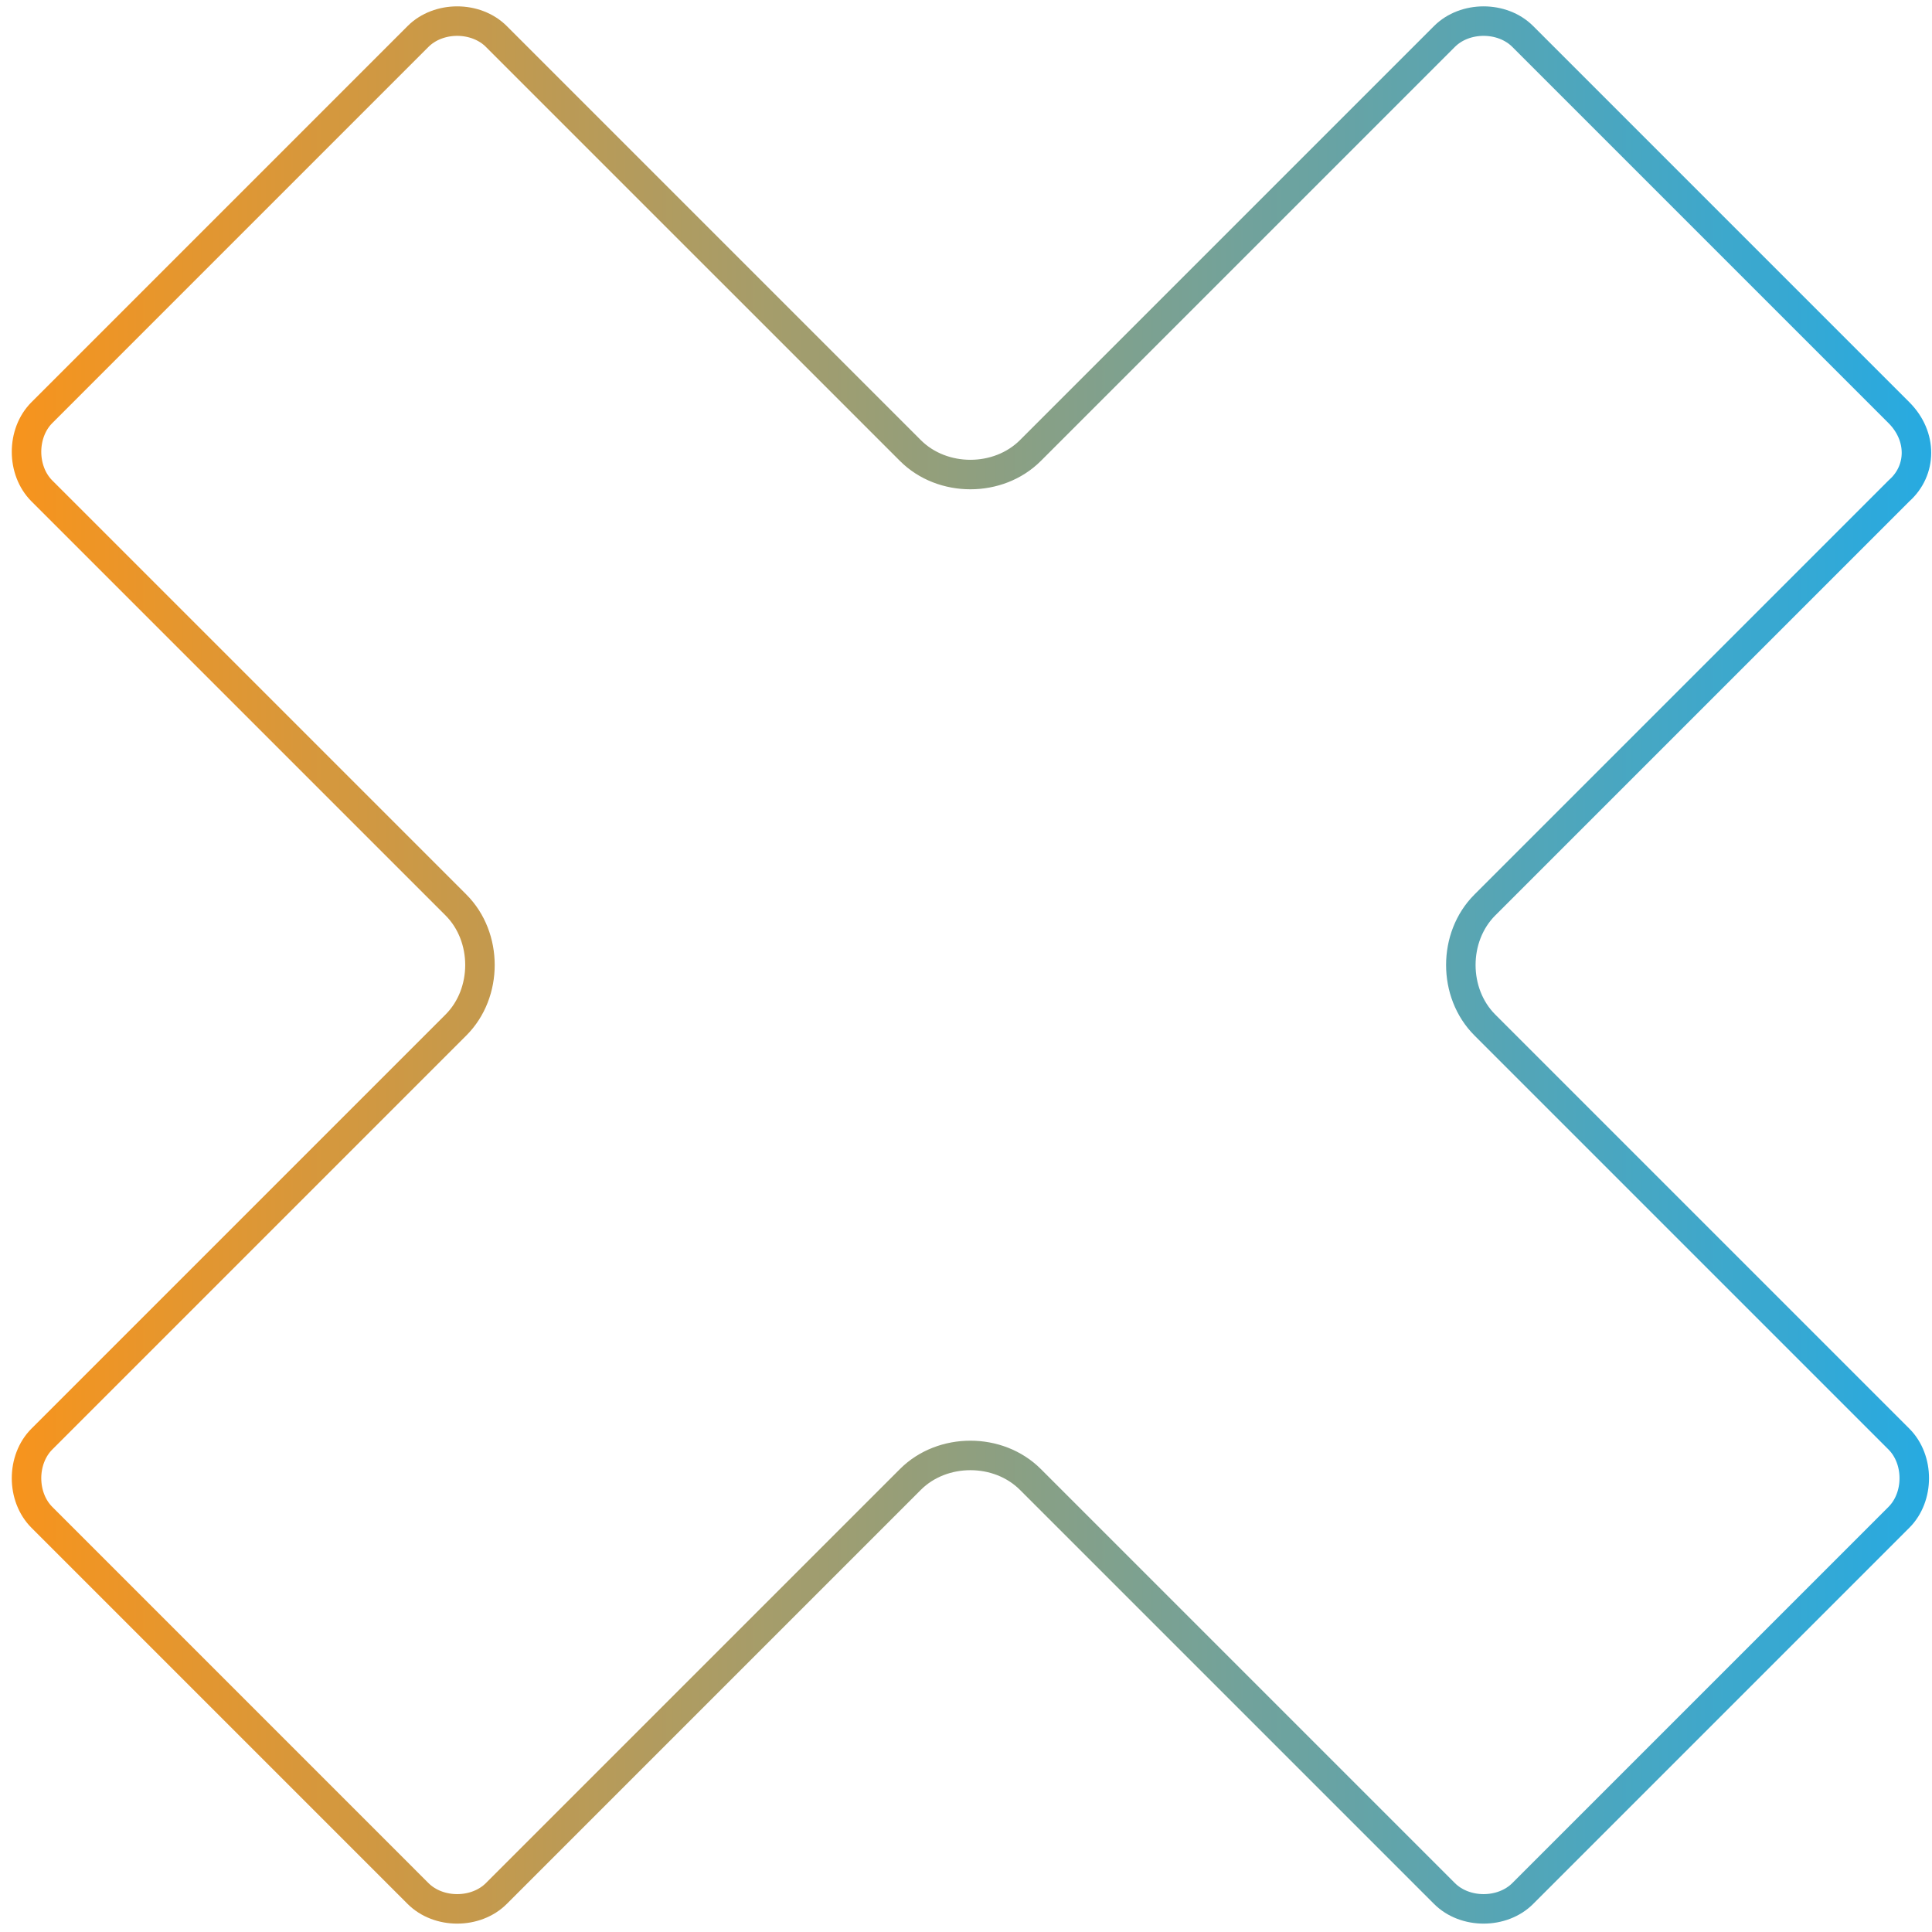 <svg width="131" height="131" viewBox="0 0 131 131" fill="none" xmlns="http://www.w3.org/2000/svg">
<path d="M128.794 33.251L128.775 33.269L128.756 33.287L100.68 61.363C98.51 63.533 98.51 67.33 100.68 69.5L128.756 97.576C130.145 98.965 130.145 101.495 128.756 102.884L103.25 128.39C101.862 129.779 99.331 129.779 97.942 128.39L69.866 100.314C67.696 98.144 63.9 98.144 61.73 100.314L33.654 128.39C32.264 129.779 29.734 129.779 28.345 128.39L2.84 102.884C1.451 101.495 1.451 98.965 2.84 97.576L30.916 69.5C33.086 67.33 33.086 63.533 30.916 61.363L2.84 33.287C1.451 31.898 1.451 29.368 2.84 27.979L28.345 2.473C29.734 1.084 32.264 1.084 33.654 2.473L61.73 30.549C63.9 32.719 67.696 32.719 69.866 30.549L97.942 2.473C99.331 1.084 101.862 1.084 103.25 2.473L128.756 27.979C130.365 29.588 130.308 31.889 128.794 33.251Z" stroke="url(#paint0_linear_88_6014)" stroke-width="2"/>
<defs>
<linearGradient id="paint0_linear_88_6014" x1="0.798" y1="65.432" x2="130.946" y2="65.432" gradientUnits="userSpaceOnUse">
<stop stop-color="#F7941D"/>
<stop offset="1" stop-color="#27AAE1"/>
</linearGradient>
</defs>
</svg>
